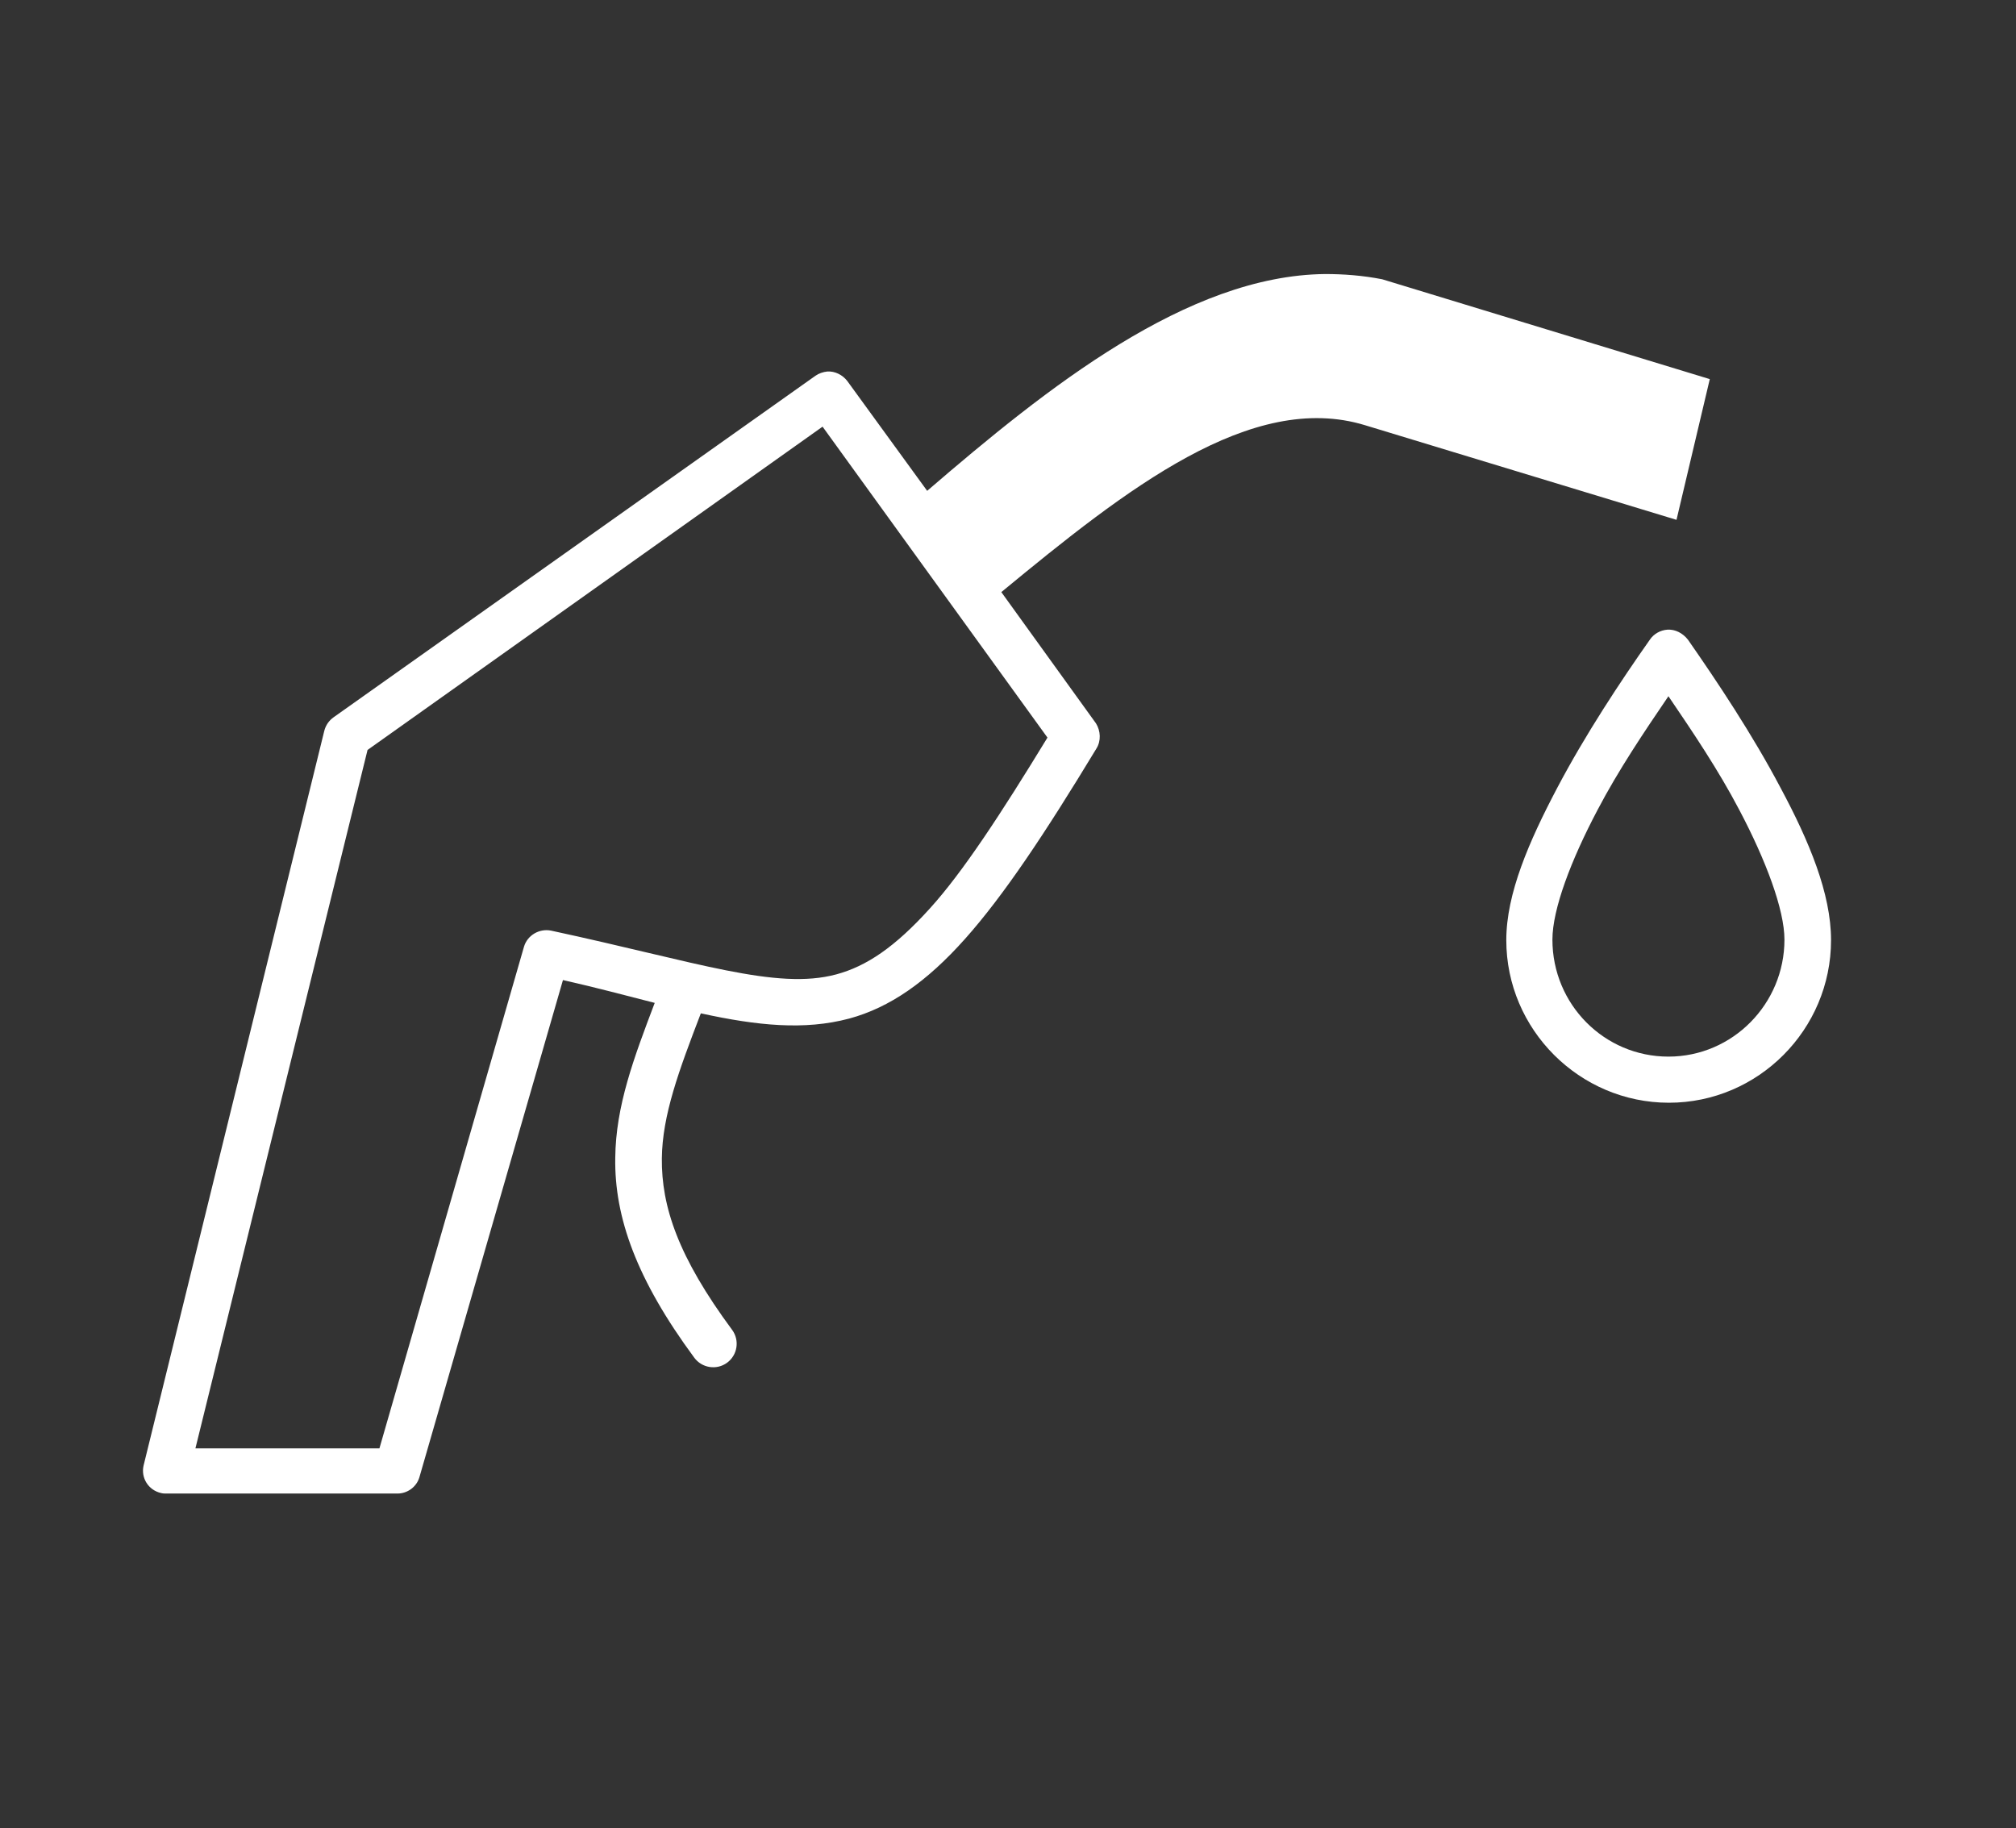 <?xml version="1.0" encoding="utf-8"?>
<!-- Generator: Adobe Illustrator 21.0.2, SVG Export Plug-In . SVG Version: 6.00 Build 0)  -->
<svg version="1.1"
	 id="Camada_1" xmlns:cc="http://creativecommons.org/ns#" xmlns:dc="http://purl.org/dc/elements/1.1/" xmlns:inkscape="http://www.inkscape.org/namespaces/inkscape" xmlns:rdf="http://www.w3.org/1999/02/22-rdf-syntax-ns#" xmlns:sodipodi="http://sodipodi.sourceforge.net/DTD/sodipodi-0.dtd" xmlns:svg="http://www.w3.org/2000/svg"
	 xmlns="http://www.w3.org/2000/svg" xmlns:xlink="http://www.w3.org/1999/xlink" x="0px" y="0px" viewBox="0 0 424 384.5"
	 style="enable-background:new 0 0 424 384.5;" xml:space="preserve">
<rect x="0" y="0" width="424" height="384.5" fill="#333333" stroke="none"/>
<style type="text/css">
	.st0{fill:#FFFFFF;}
</style>
<g transform="translate(0,-952.362)">
	<path class="st0" d="M278.7,1010c-29,0.3-58.5,23.9-83.7,45.6l-16.8-23.1c-1-1.3-2.6-2.1-4.2-2c-0.9,0.1-1.8,0.4-2.5,0.9
		l-101.3,71.8c-1,0.7-1.7,1.7-2,2.9l-38,154.5c-0.6,2.6,1,5.2,3.7,5.8c0.4,0.1,0.7,0.1,1.1,0.1h48.6c2.1,0,4-1.4,4.6-3.4l30.2-104.6
		c7.1,1.6,13.4,3.3,19.3,4.8c-4.4,11.6-8.2,21.7-8.3,32.6c-0.2,12.5,4.5,25.6,16.6,42c1.6,2.2,4.7,2.7,6.9,1.1
		c2.2-1.6,2.7-4.7,1.1-6.9c0,0,0,0,0,0c-11.4-15.4-14.9-26-14.8-36.1c0.1-9.1,3.6-18.5,8.2-30.5c11.9,2.6,21.8,3.6,31.2,1.1
		c8.5-2.3,16.3-7.7,24.4-16.8c8.1-9.1,16.7-22,27.6-40c1-1.6,0.9-3.7-0.1-5.3l-19.9-27.6c26.3-21.7,52.6-42.4,76.5-35.1l65.5,19.9
		l7-29.6l-68.9-21C286.6,1010.3,282.6,1010,278.7,1010L278.7,1010z M173,1042.1l47.3,65.4c-9.7,15.9-17.8,28.3-24.7,35.9
		c-7.4,8.2-13.4,12.2-19.7,13.9c-12.6,3.4-29.3-2.6-60-9.2c-2.5-0.5-5,1-5.7,3.4L79.8,1257H41.1l36.2-146.9L173,1042.1z
		 M350.7,1084.8c-1.5,0.1-2.9,0.9-3.7,2.1c-6.2,8.8-13.6,20-19.5,31.2c-5.9,11.2-10.7,22.2-10.7,32c0,18.8,15.4,34.2,34.2,34.2
		c18.8,0,34.1-15.4,34.1-34.2c0-9.8-4.6-20.8-10.6-32c-5.9-11.2-13.3-22.3-19.5-31.2C353.9,1085.5,352.3,1084.7,350.7,1084.8z
		 M350.9,1098.8c5.1,7.5,10.5,15.5,14.9,23.9c5.6,10.6,9.5,21,9.5,27.3c0,13.5-10.9,24.6-24.4,24.6c-13.5,0-24.4-11-24.4-24.6
		c0-6.4,3.9-16.7,9.5-27.3C340.4,1114.3,345.8,1106.3,350.9,1098.8z"/>
</g>
</svg>
